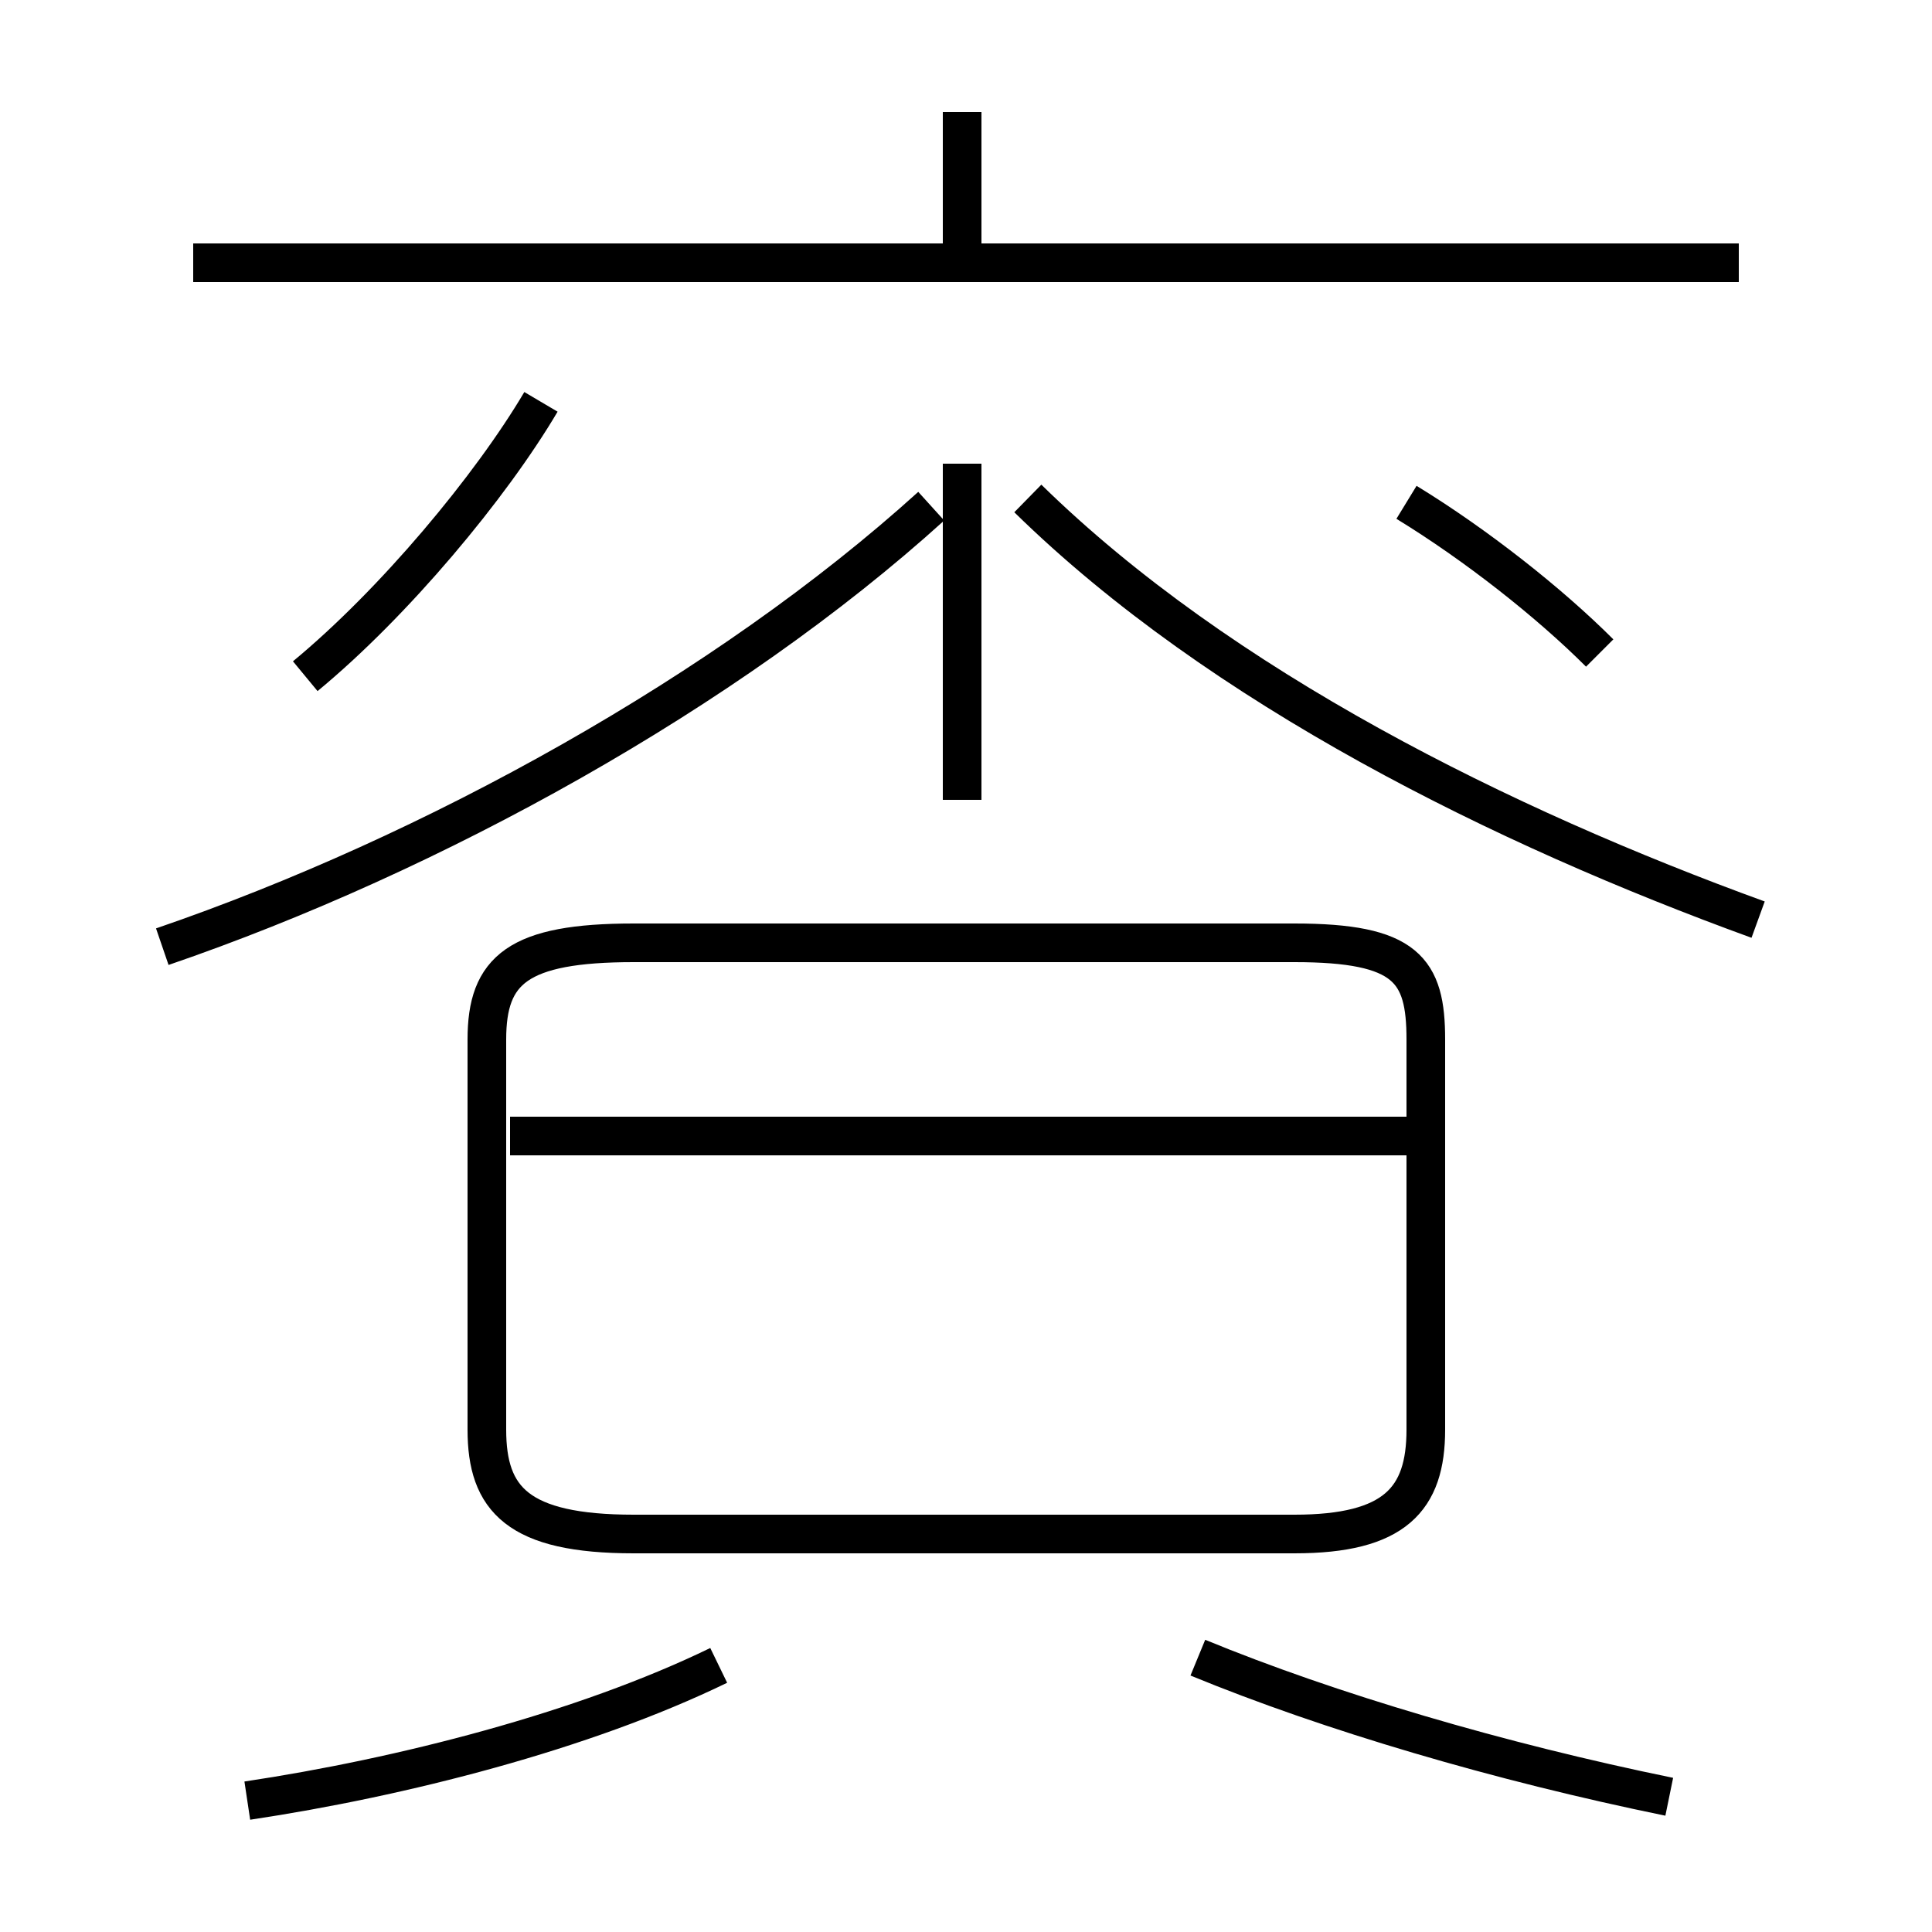 <?xml version='1.0' encoding='utf8'?>
<svg viewBox="0.0 -6.0 50.0 50.0" version="1.1" xmlns="http://www.w3.org/2000/svg">
<rect x="0.0" y="-6.0" width="50.0" height="50.0" fill="#808080" stroke="none"/>
<rect x="-1000" y="-1000" width="2000" height="2000" stroke="white" fill="white"/>
<g style="fill:white;stroke:#000000;  stroke-width:1">
<path d="M 4.2 -19.5 C 11.2 -21.9 18.8 -26.1 24.1 -30.9 M 6.4 2.6 C 10.4 2.0 15.1 0.8 18.6 -0.9 M 16.4 -4.3 L 33.5 -4.3 C 36.1 -4.3 36.9 -5.2 36.9 -7.0 L 36.9 -17.1 C 36.9 -18.9 36.4 -19.6 33.5 -19.6 L 16.4 -19.6 C 13.4 -19.6 12.6 -18.9 12.6 -17.1 L 12.6 -7.0 C 12.6 -5.2 13.4 -4.3 16.4 -4.3 Z M 36.5 -14.6 L 13.2 -14.6 M 43.2 2.5 C 38.8 1.6 34.4 0.3 31.0 -1.1 M 7.9 -26.5 C 10.2 -28.4 12.7 -31.4 14.0 -33.6 M 24.9 -23.3 L 24.9 -32.0 M 45.0 -37.2 L 5.0 -37.2 M 45.5 -20.2 C 38.9 -22.6 31.6 -26.2 26.6 -31.1 M 41.4 -27.1 C 40.1 -28.4 38.2 -29.9 36.4 -31.0 M 24.9 -37.2 L 24.9 -41.1" transform="translate(0.0, 38.0)" />
</g>
</svg>